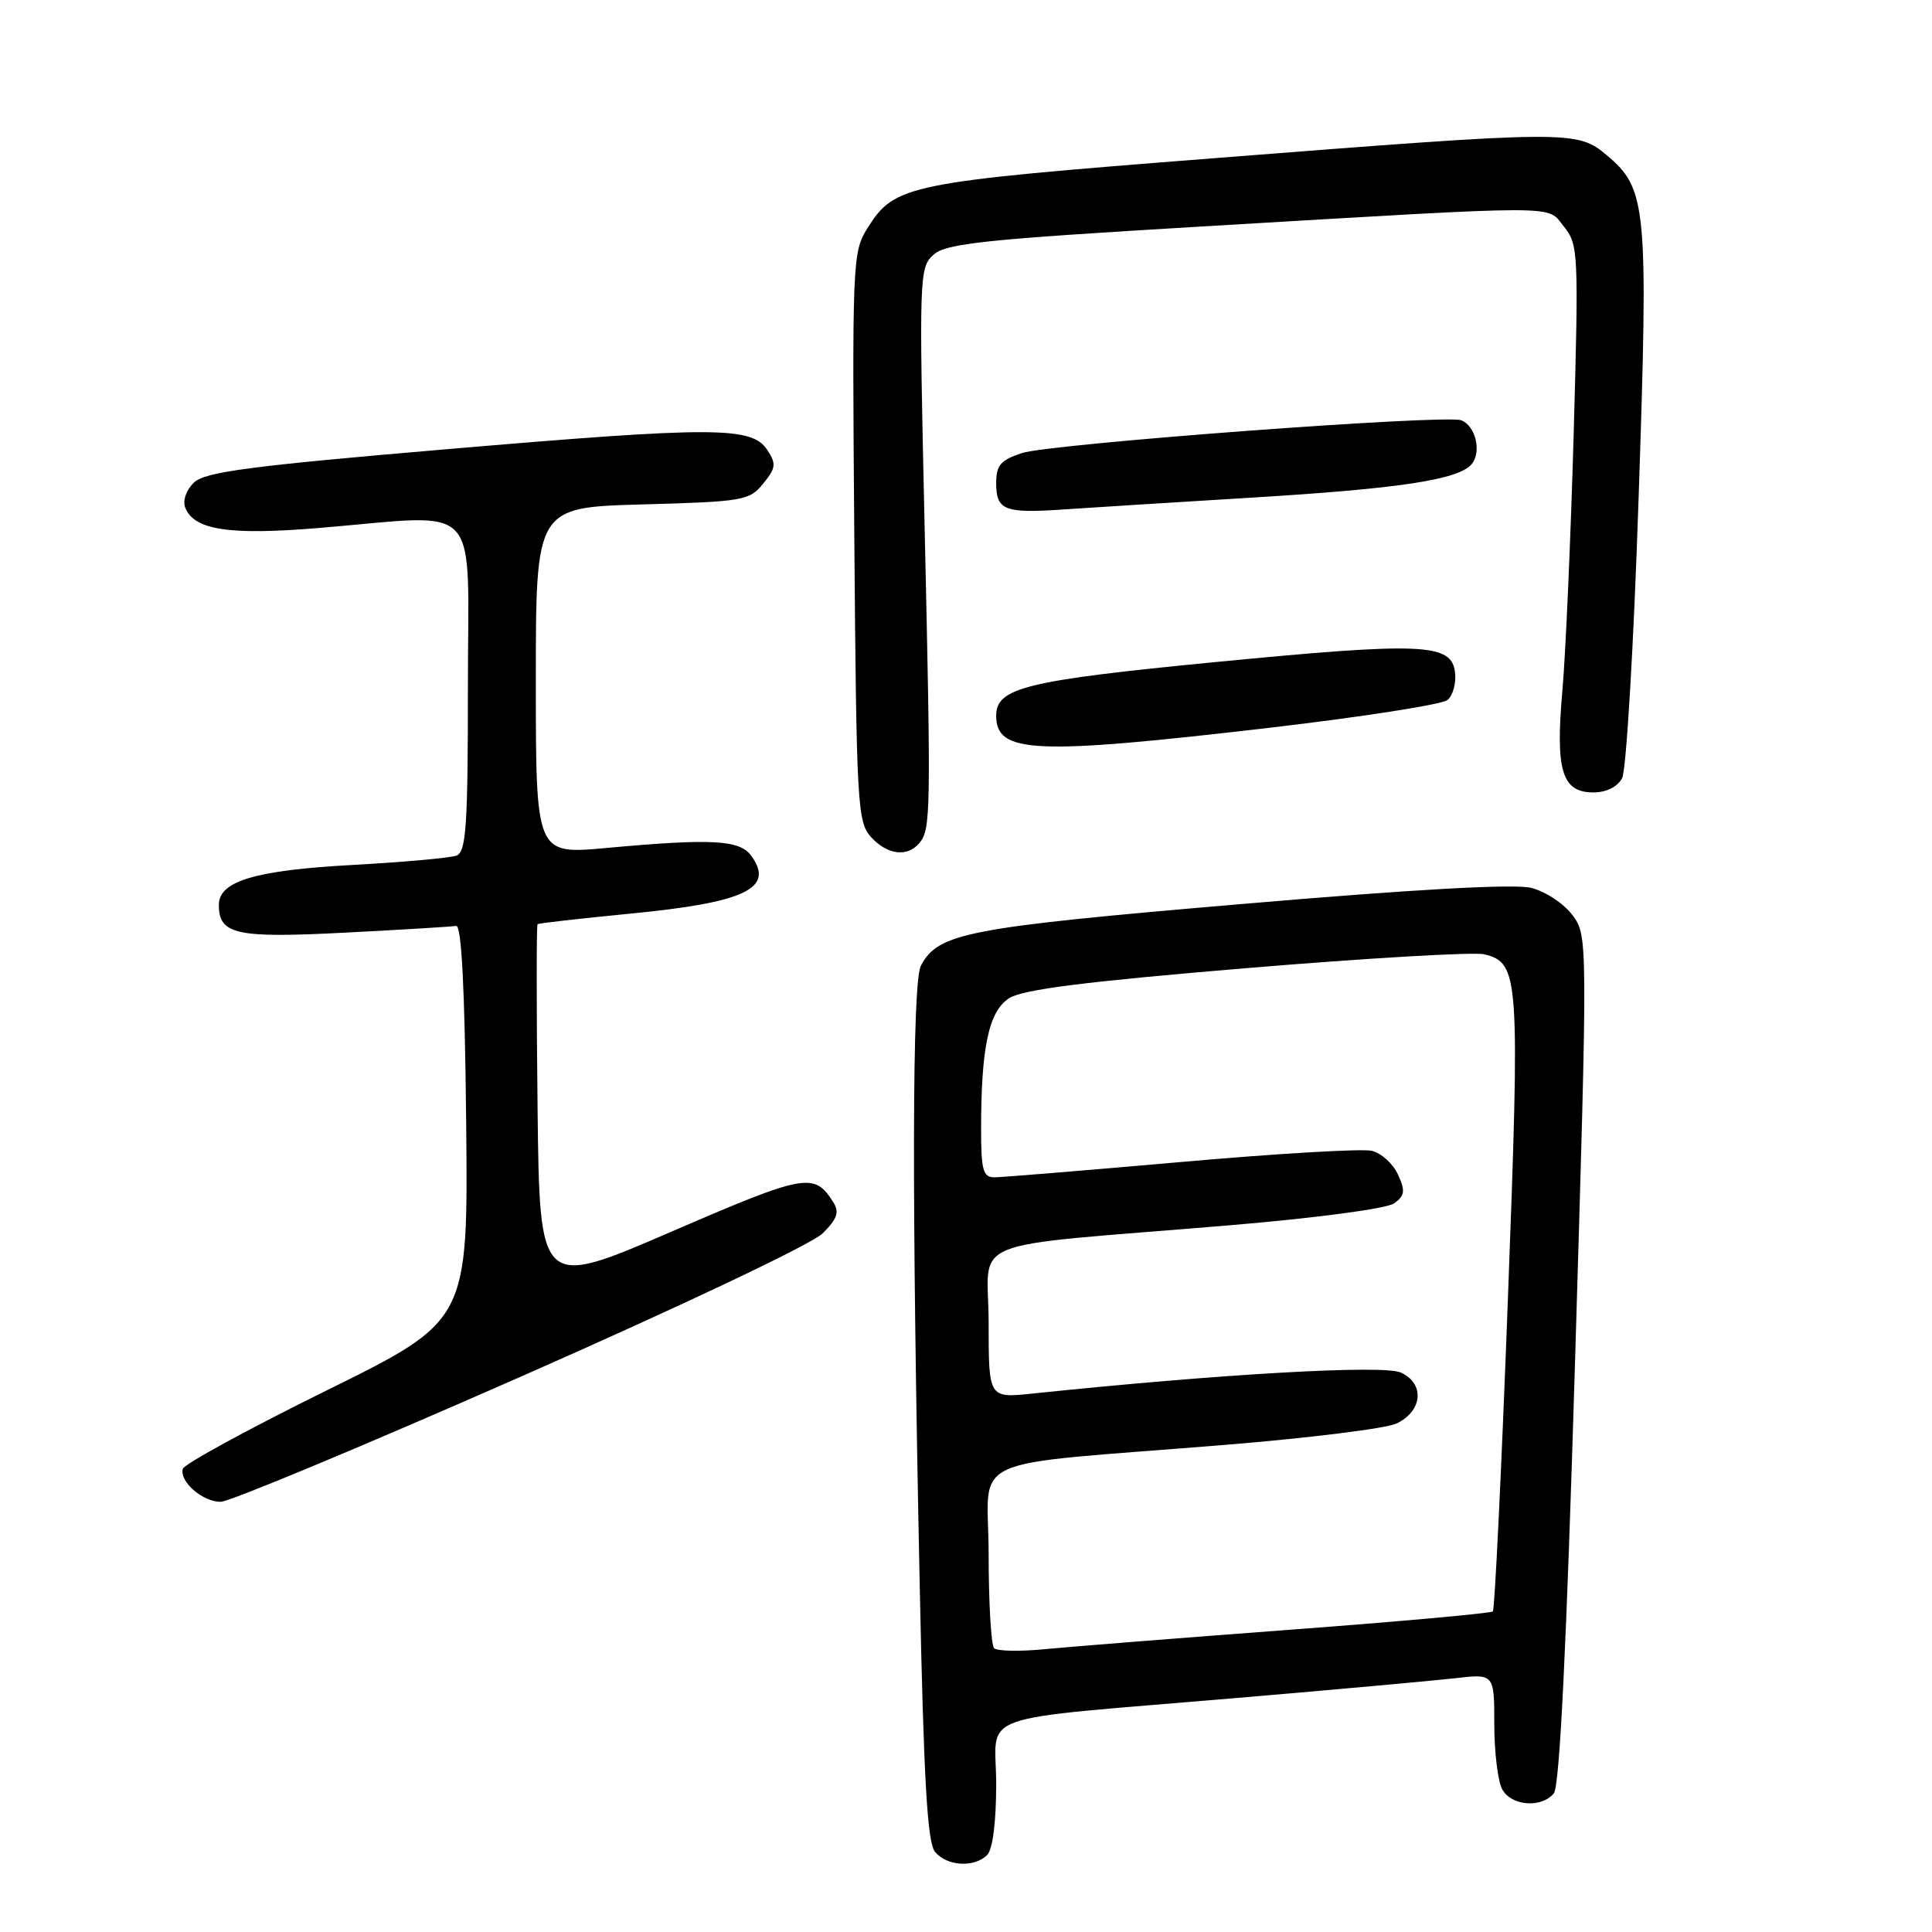 <?xml version="1.0" encoding="UTF-8" standalone="no"?>
<!DOCTYPE svg PUBLIC "-//W3C//DTD SVG 1.1//EN" "http://www.w3.org/Graphics/SVG/1.1/DTD/svg11.dtd" >
<svg xmlns="http://www.w3.org/2000/svg" xmlns:xlink="http://www.w3.org/1999/xlink" version="1.1" viewBox="0 0 256 256">
 <g >
 <path fill="currentColor"
d=" M 130.80 245.80 C 131.54 245.06 132.00 241.44 132.00 236.36 C 132.00 226.68 128.21 228.03 164.00 224.98 C 176.93 223.88 189.86 222.71 192.75 222.38 C 198.00 221.77 198.00 221.77 198.00 228.45 C 198.00 232.13 198.47 236.00 199.04 237.07 C 200.23 239.30 204.23 239.63 205.89 237.63 C 206.66 236.70 207.57 218.25 208.71 180.13 C 210.39 124.00 210.39 124.00 208.35 121.25 C 207.23 119.74 204.78 118.12 202.90 117.65 C 200.67 117.09 187.48 117.82 164.39 119.80 C 128.09 122.90 124.34 123.62 122.03 127.94 C 120.86 130.13 120.80 158.92 121.87 210.14 C 122.40 235.96 122.88 244.15 123.90 245.39 C 125.48 247.29 129.10 247.50 130.80 245.80 Z  M 68.91 182.46 C 90.30 173.04 107.57 164.85 108.99 163.44 C 110.94 161.51 111.25 160.62 110.42 159.31 C 107.89 155.30 106.79 155.50 88.90 163.23 C 71.50 170.75 71.50 170.75 71.23 146.73 C 71.08 133.51 71.08 122.60 71.23 122.46 C 71.38 122.33 76.78 121.72 83.24 121.09 C 98.76 119.60 102.71 117.73 99.53 113.38 C 98.00 111.28 94.32 111.08 80.25 112.37 C 71.00 113.21 71.00 113.21 71.00 90.22 C 71.00 67.23 71.00 67.23 85.11 66.84 C 98.51 66.47 99.31 66.33 101.13 64.08 C 102.82 62.00 102.88 61.46 101.66 59.61 C 99.61 56.50 94.70 56.49 59.00 59.54 C 33.17 61.74 27.18 62.53 25.71 63.93 C 24.68 64.91 24.19 66.32 24.54 67.25 C 25.69 70.23 30.36 70.95 42.25 69.96 C 64.18 68.15 62.00 65.83 62.00 90.89 C 62.00 109.49 61.77 112.87 60.49 113.37 C 59.66 113.68 53.47 114.24 46.74 114.61 C 33.82 115.31 29.00 116.75 29.00 119.90 C 29.00 123.83 31.27 124.33 45.72 123.58 C 53.24 123.19 59.86 122.79 60.44 122.69 C 61.16 122.56 61.59 131.02 61.77 148.74 C 62.03 174.99 62.03 174.99 43.28 184.24 C 32.96 189.33 24.38 194.01 24.22 194.63 C 23.76 196.32 26.84 199.00 29.24 199.00 C 30.39 199.00 48.24 191.56 68.91 182.46 Z  M 121.83 111.70 C 123.34 109.89 123.37 107.74 122.51 69.50 C 121.77 36.51 121.80 35.45 123.70 33.75 C 125.37 32.25 130.48 31.72 159.08 30.02 C 208.03 27.13 204.87 27.13 207.23 30.03 C 209.14 32.40 209.19 33.45 208.52 57.50 C 208.13 71.25 207.46 86.53 207.03 91.46 C 206.08 102.12 206.96 105.00 211.13 105.00 C 212.85 105.00 214.32 104.27 214.94 103.11 C 215.49 102.08 216.48 85.42 217.12 66.09 C 218.43 27.25 218.22 25.05 212.91 20.57 C 208.96 17.26 208.20 17.26 160.78 20.97 C 119.99 24.16 118.57 24.45 114.90 30.30 C 112.97 33.38 112.91 34.90 113.20 71.15 C 113.48 106.52 113.61 108.92 115.40 110.90 C 117.57 113.28 120.24 113.62 121.83 111.70 Z  M 168.34 96.42 C 180.53 94.99 191.08 93.35 191.80 92.75 C 192.52 92.16 192.97 90.51 192.80 89.10 C 192.35 85.22 188.54 85.06 160.92 87.74 C 135.94 90.17 132.00 91.14 132.00 94.82 C 132.00 99.86 136.96 100.08 168.34 96.42 Z  M 165.50 65.96 C 185.53 64.75 193.28 63.57 195.01 61.49 C 196.35 59.88 195.52 56.41 193.62 55.69 C 191.54 54.89 139.13 58.80 135.39 60.04 C 132.60 60.96 132.00 61.65 132.00 63.99 C 132.00 67.63 133.08 68.05 141.00 67.50 C 144.57 67.26 155.60 66.56 165.50 65.96 Z  M 131.72 218.39 C 131.33 217.99 131.00 212.40 131.00 205.96 C 131.00 192.48 127.00 194.33 162.50 191.44 C 173.50 190.54 183.62 189.28 185.00 188.64 C 188.50 187.02 188.84 183.34 185.62 181.87 C 183.30 180.82 161.82 182.04 136.75 184.66 C 131.00 185.26 131.00 185.26 131.00 175.26 C 131.00 163.73 126.98 165.36 162.79 162.37 C 174.54 161.38 183.78 160.15 184.75 159.44 C 186.15 158.42 186.23 157.79 185.24 155.64 C 184.60 154.22 183.04 152.80 181.78 152.49 C 180.53 152.18 169.16 152.85 156.52 153.97 C 143.87 155.08 132.74 156.00 131.77 156.00 C 130.26 156.00 130.00 155.05 130.00 149.64 C 130.00 138.78 131.01 134.04 133.69 132.28 C 135.47 131.12 143.63 130.08 165.19 128.28 C 181.19 126.95 195.36 126.12 196.68 126.45 C 201.31 127.62 201.42 129.15 199.79 172.52 C 198.95 194.83 198.06 213.27 197.81 213.52 C 197.56 213.77 185.47 214.86 170.93 215.95 C 156.39 217.04 141.79 218.20 138.47 218.52 C 135.16 218.85 132.12 218.79 131.72 218.39 Z "/>
</g>
</svg>